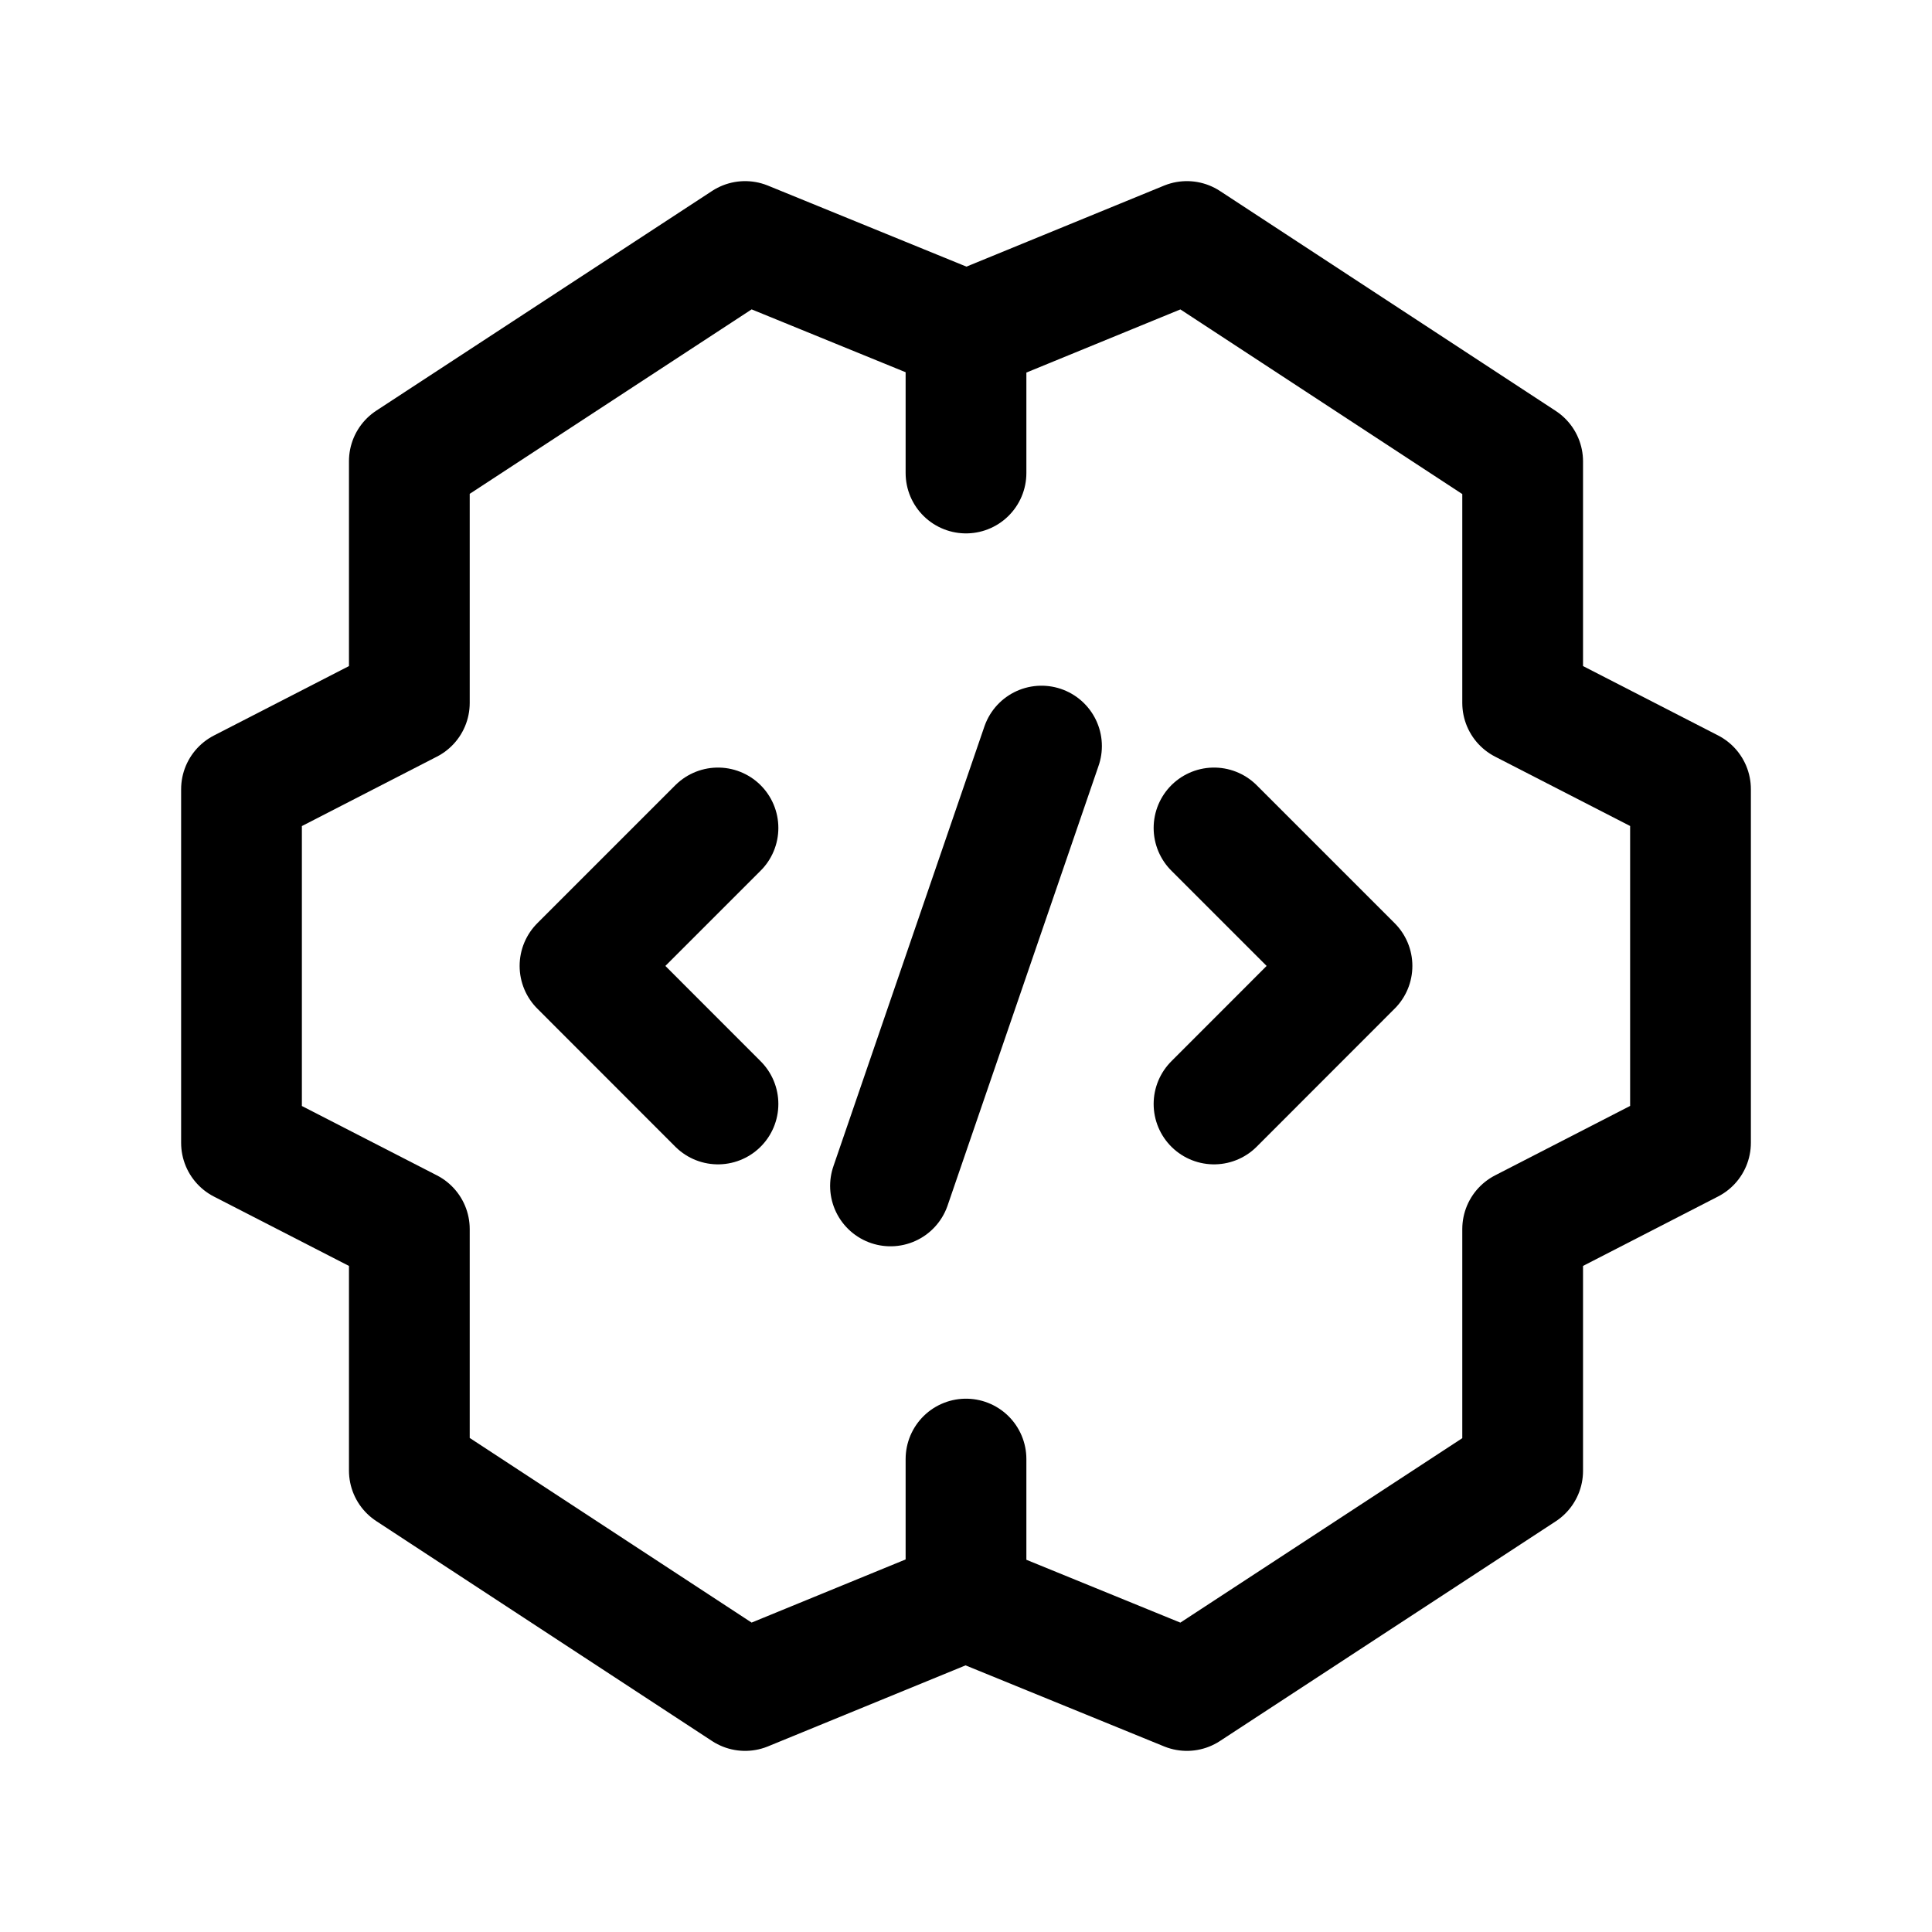 <svg width="24" height="24" viewBox="0 0 24 24" fill="none" xmlns="http://www.w3.org/2000/svg">
<path d="M15.081 10.285L16.795 11.999L15.081 13.714" stroke="black" stroke-width="1.5" stroke-linecap="round" stroke-linejoin="round"/>
<path d="M8.919 10.285L7.205 11.999L8.919 13.714" stroke="black" stroke-width="1.5" stroke-linecap="round" stroke-linejoin="round"/>
<path d="M12.938 9.268L11.062 14.732" stroke="black" stroke-width="1.5" stroke-linecap="round" stroke-linejoin="round"/>
<path d="M12 4.12L9.256 3L5.085 5.729V8.732L3 9.804V14.197L5.085 15.268V18.268L9.256 21L12 19.875" stroke="black" stroke-width="1.5" stroke-linecap="round" stroke-linejoin="round"/>
<path d="M12 18.125V19.88L14.744 21L18.915 18.271V15.268L21 14.196V9.803L18.915 8.732V5.732L14.744 3L12 4.125V5.876" stroke="black" stroke-width="1.5" stroke-linecap="round" stroke-linejoin="round"/>
</svg>